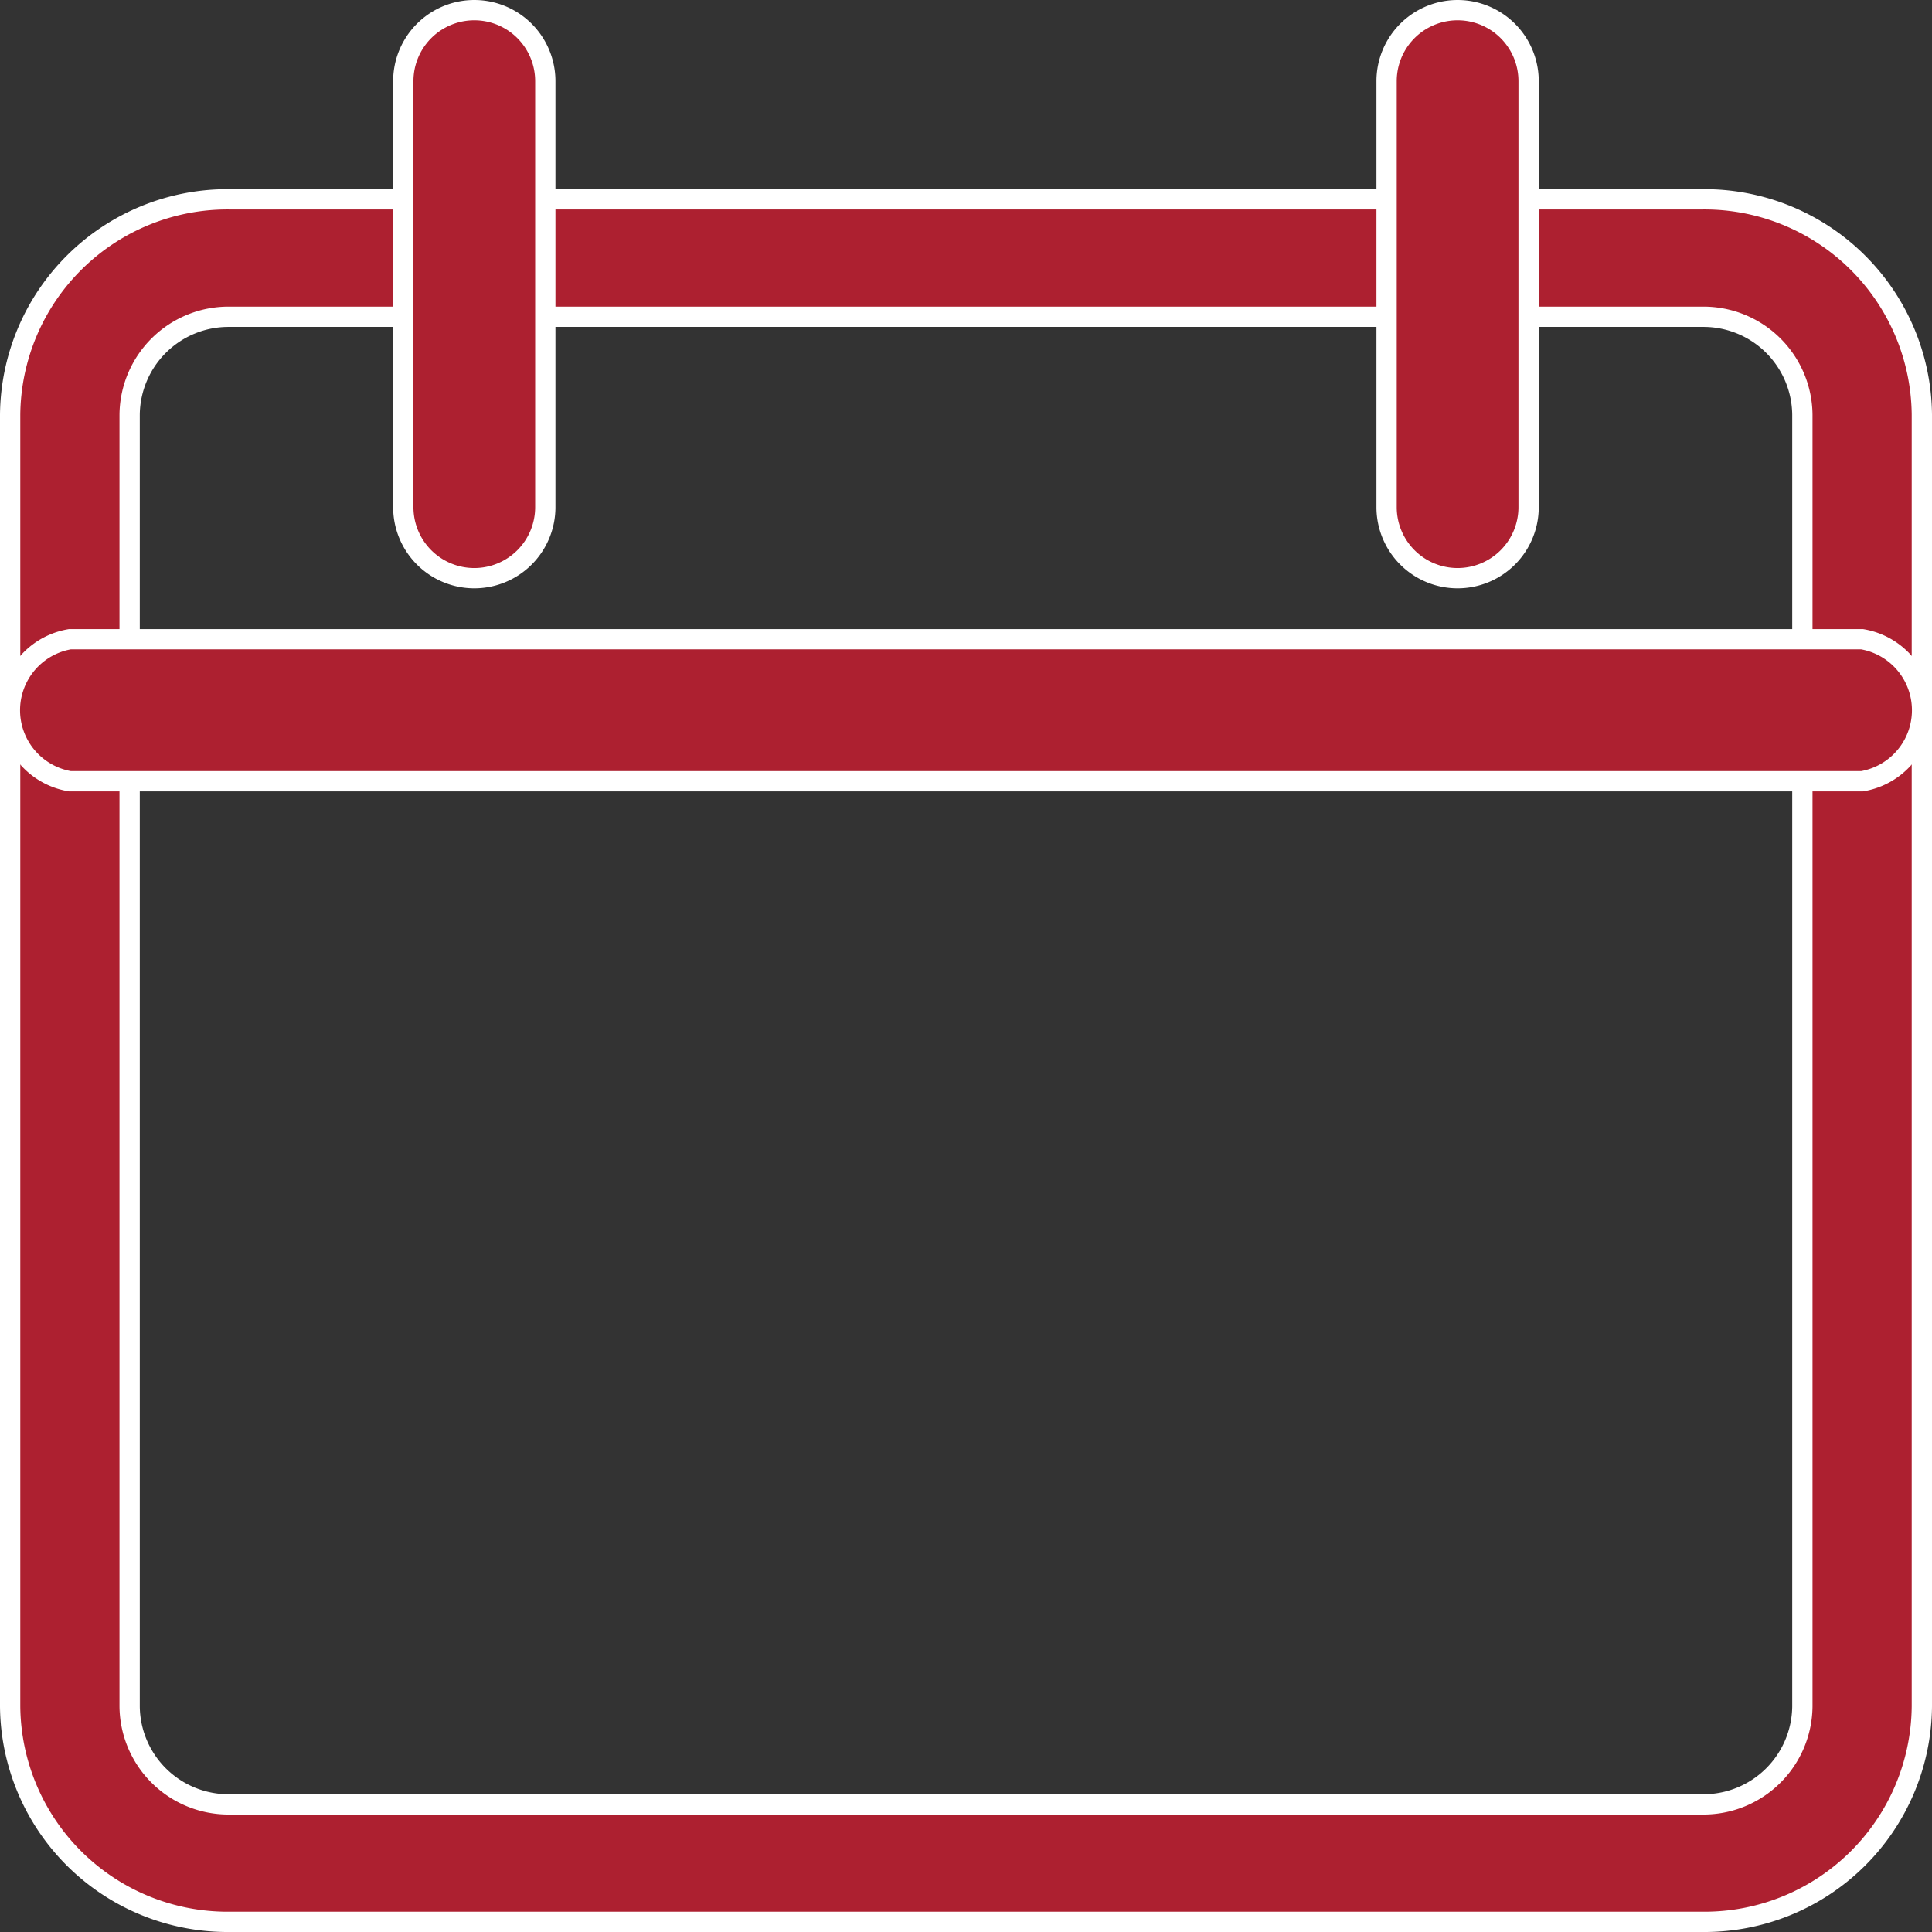 <svg xmlns="http://www.w3.org/2000/svg" width="19.047" height="19.047" viewBox="0 0 19.047 19.047">
  <rect x="0" y="0" width="19.047" height="19.047" fill="#333333" stroke="none"/>
  <g id="calendario" transform="translate(0.1 0.099)">
    <path id="Trazado_716" data-name="Trazado 716" d="M16.687,59.65H2.16A2.143,2.143,0,0,1,0,57.527V44.791a2.143,2.143,0,0,1,2.16-2.123H16.687a2.143,2.143,0,0,1,2.16,2.123V57.527A2.143,2.143,0,0,1,16.687,59.65ZM2.16,43.826a.975.975,0,0,0-.982.965V57.527a.975.975,0,0,0,.982.965H16.687a.975.975,0,0,0,.982-.965V44.791a.975.975,0,0,0-.982-.965Zm0,0" transform="translate(0 -40.802)" fill="#ad2030" stroke="#fff" stroke-width="0.2"/>
    <path id="Trazado_717" data-name="Trazado 717" d="M18.258,172.067H.589a.71.71,0,0,1,0-1.4H18.258a.71.71,0,0,1,0,1.4Zm0,0" transform="translate(0 -164.464)" fill="#ad2030" stroke="#fff" stroke-width="0.2"/>
    <path id="Trazado_718" data-name="Trazado 718" d="M107.367,5.6a.7.7,0,0,1-.7-.7V.7a.7.7,0,1,1,1.4,0V4.9A.7.7,0,0,1,107.367,5.6Zm0,0" transform="translate(-102.791 0.001)" fill="#ad2030" stroke="#fff" stroke-width="0.2"/>
    <path id="Trazado_719" data-name="Trazado 719" d="M374.031,5.6a.7.7,0,0,1-.7-.7V.7a.7.7,0,1,1,1.4,0V4.9A.7.7,0,0,1,374.031,5.6Zm0,0" transform="translate(-359.761 0.001)" fill="#ad2030" stroke="#fff" stroke-width="0.2"/>
  </g>
</svg>